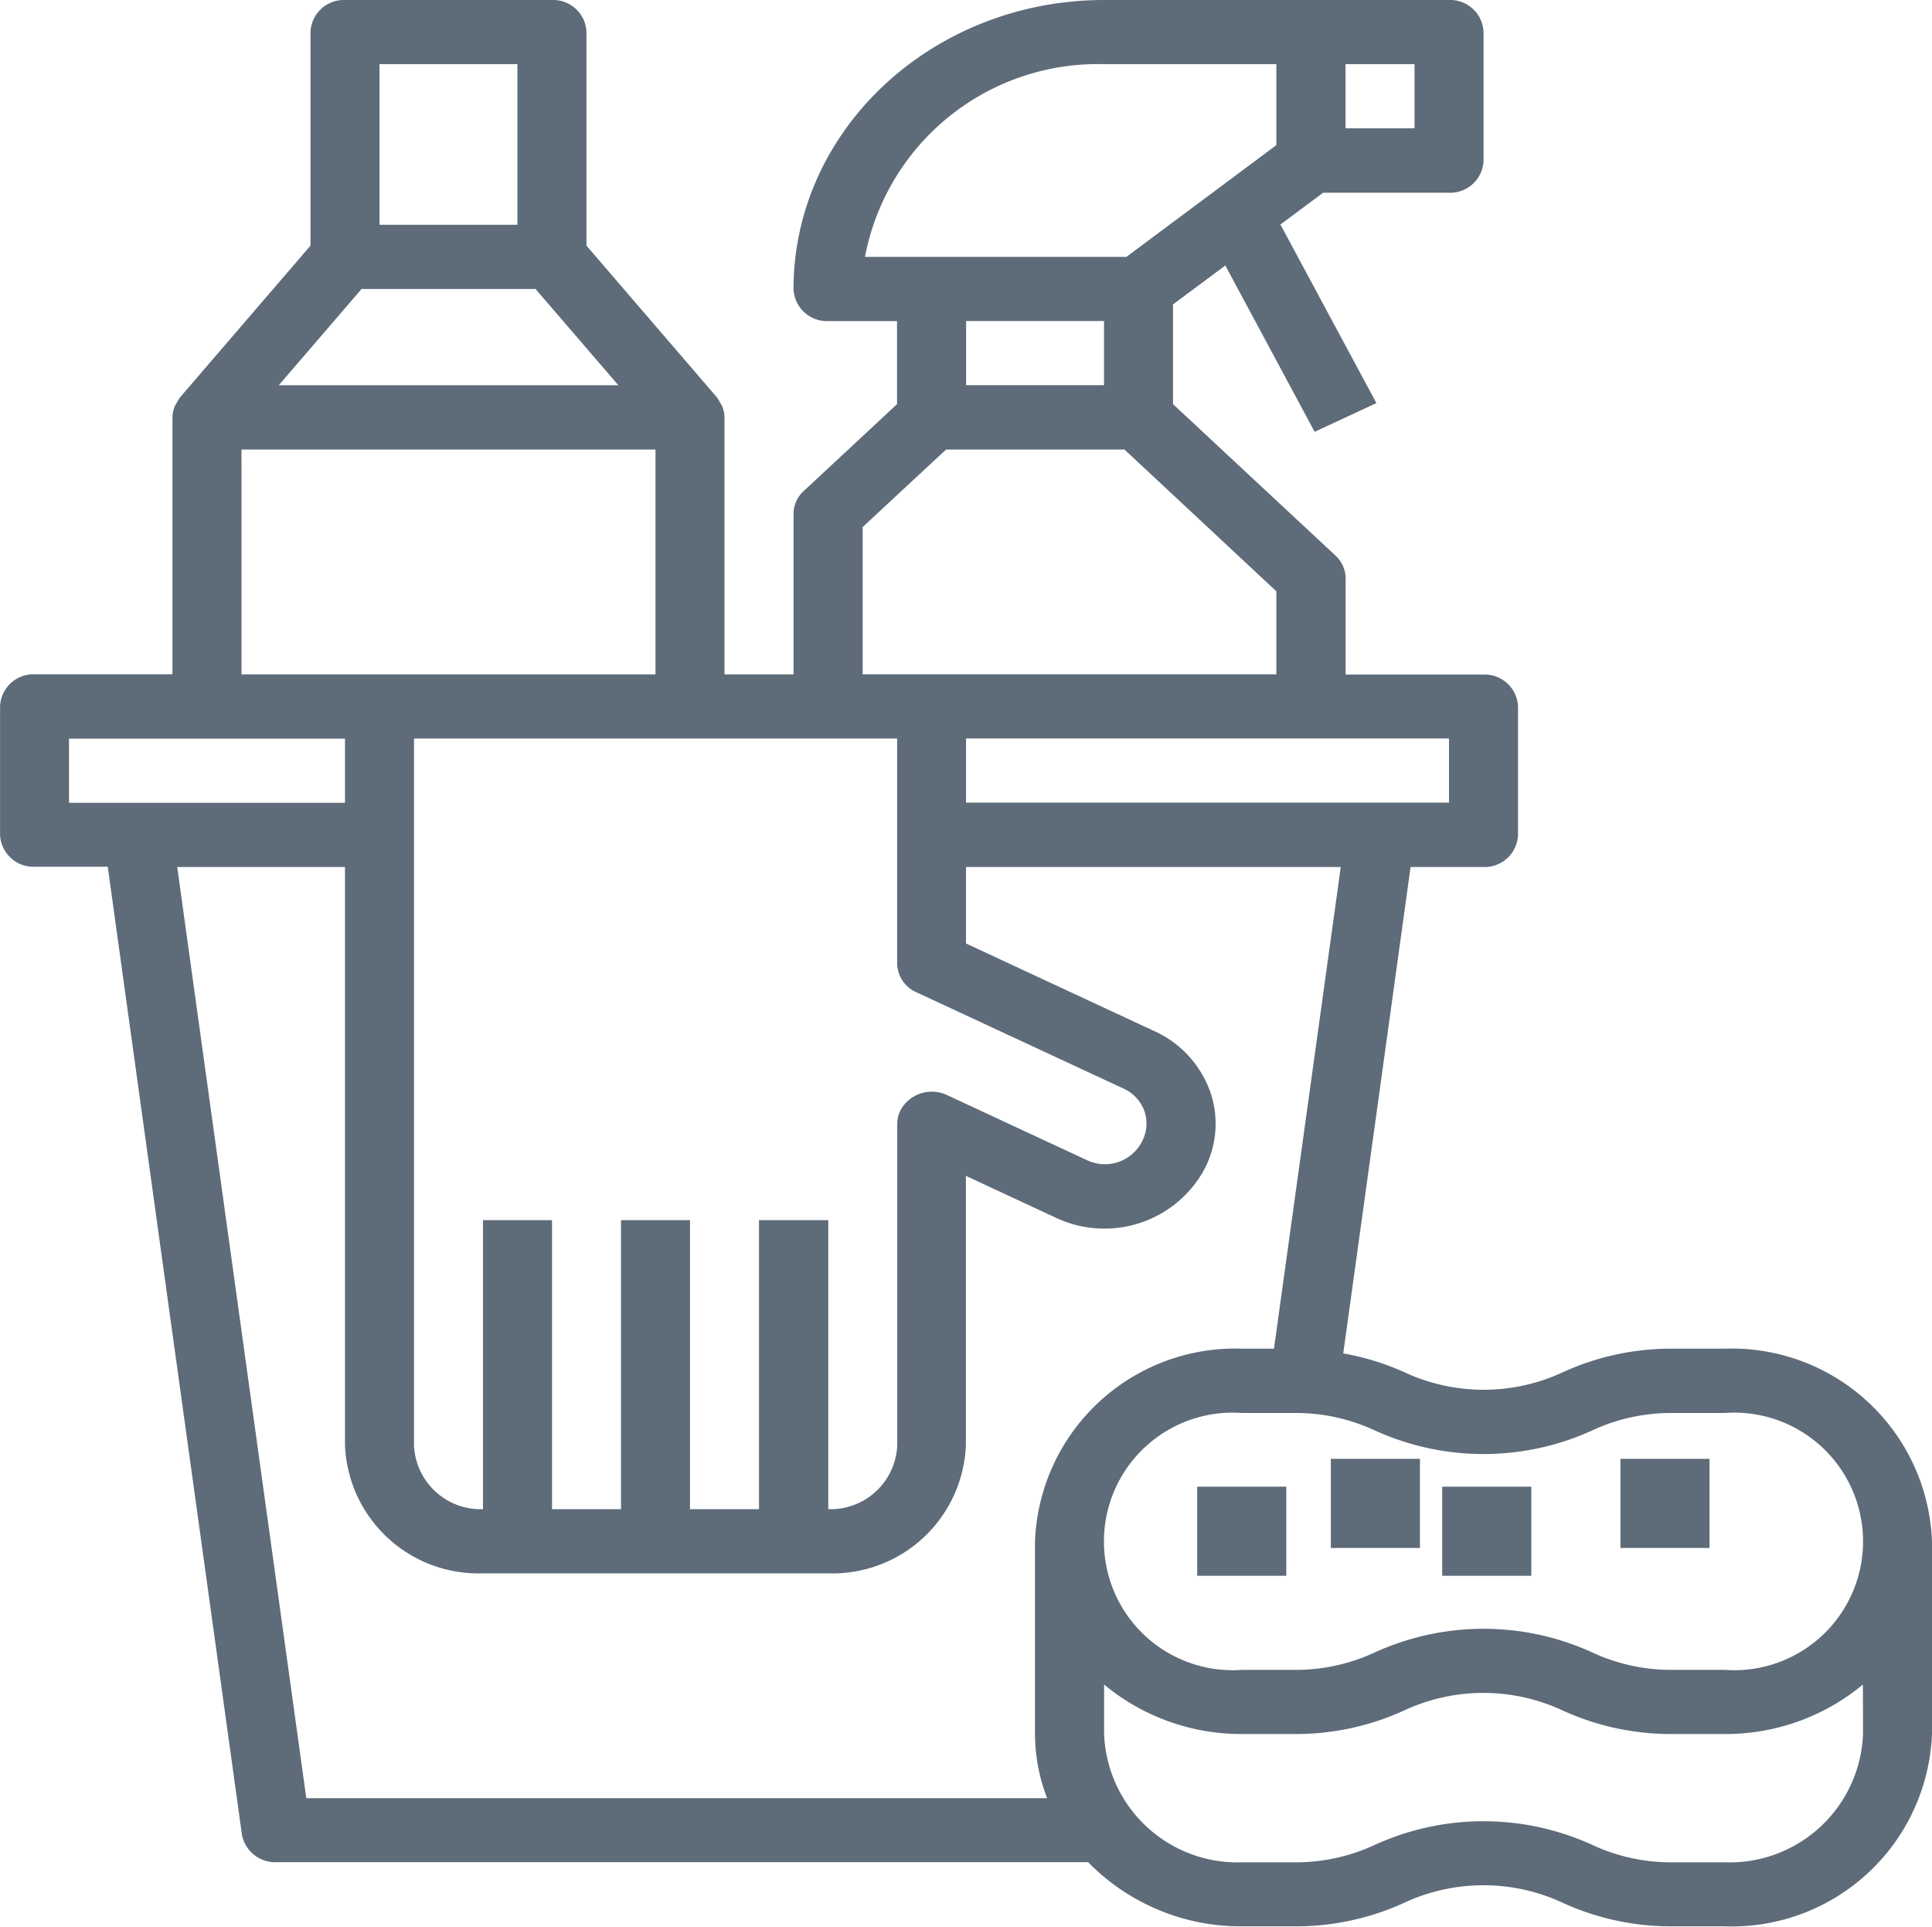 <svg id="cleaning" xmlns="http://www.w3.org/2000/svg" width="60.245" height="60.066" viewBox="0 0 60.245 60.066">
  <g id="Group_3" data-name="Group 3">
    <g id="Group_2" data-name="Group 2">
      <path id="Path_2" data-name="Path 2" d="M69.79,42.046H68.106a8.109,8.109,0,0,0-3.4.748,5.855,5.855,0,0,1-4.884,0,8.012,8.012,0,0,0-1.936-.6l2.1-15.164H62.26a1.041,1.041,0,0,0,1.076-1v-4a1.041,1.041,0,0,0-1.076-1h-4.3v-3a.967.967,0,0,0-.315-.708L52.578,12.6V9.49l1.631-1.213,2.785,5.185,1.926-.895L55.927,7l1.331-.991h3.927a1.041,1.041,0,0,0,1.076-1V1a1.041,1.041,0,0,0-1.076-1H50.426c-5.345.006-9.676,4.036-9.682,9.01a1.041,1.041,0,0,0,1.076,1h2.152V12.6l-2.912,2.71a.967.967,0,0,0-.315.708v5.006H38.592V13.014a.93.93,0,0,0-.079-.361,1.014,1.014,0,0,0-.067-.113,1.1,1.1,0,0,0-.09-.151l-4.068-4.73V1a1.041,1.041,0,0,0-1.076-1H26.758a1.041,1.041,0,0,0-1.076,1V7.658l-4.068,4.73a1.1,1.1,0,0,0-.09.151,1.014,1.014,0,0,0-.067.113.93.93,0,0,0-.079.361v8.009h-4.3a1.041,1.041,0,0,0-1.076,1v4a1.041,1.041,0,0,0,1.076,1h2.282l4.182,30.161a1.053,1.053,0,0,0,1.067.873H49.931a6.657,6.657,0,0,0,4.8,2h1.685a8.109,8.109,0,0,0,3.4-.748,5.855,5.855,0,0,1,4.884,0,8.109,8.109,0,0,0,3.4.748H69.79a6.249,6.249,0,0,0,6.455-6.007V48.053A6.249,6.249,0,0,0,69.79,42.046ZM57.957,2h2.152V4H57.957Zm3.227,21.023v2H46.123v-2ZM42.972,8.009A7.391,7.391,0,0,1,50.426,2H55.8V4.525L51.124,8.009Zm7.454,2v2h-4.3v-2ZM42.9,16.432l2.6-2.417h5.564L55.8,18.434v2.589H42.9Zm-1.076,6.593h2.152v7.008a1,1,0,0,0,.595.9l6.455,3a1.239,1.239,0,0,1,.662.712,1.208,1.208,0,0,1-.108,1,1.3,1.3,0,0,1-1.685.525h0l-4.368-2.032a1.113,1.113,0,0,0-1.439.46.945.945,0,0,0-.109.437V45.05a2.081,2.081,0,0,1-2.152,2v-9.01H39.668v9.01H37.516v-9.01H35.365v9.01H33.213v-9.01H31.061v9.01a2.081,2.081,0,0,1-2.152-2V23.025ZM27.834,2h4.3V7.008h-4.3ZM27.274,9.01H32.7l2.582,3H24.693Zm-3.744,5.006H36.44v7.008H23.531ZM18.152,25.028v-2h8.606v2ZM48.274,48.053V54.06a5.613,5.613,0,0,0,.377,2h-23.1L21.526,27.03h5.232V45.05a4.162,4.162,0,0,0,4.3,4H41.819a4.162,4.162,0,0,0,4.3-4V36.659l2.81,1.307a3.55,3.55,0,0,0,4.592-1.449l.01-.02a3.037,3.037,0,0,0,.2-2.478,3.283,3.283,0,0,0-1.743-1.876l-5.866-2.729V27.03H57.809L55.726,42.046h-1A6.249,6.249,0,0,0,48.274,48.053ZM74.094,54.06a4.162,4.162,0,0,1-4.3,4H68.106a5.824,5.824,0,0,1-2.441-.537,8.166,8.166,0,0,0-6.81,0,5.824,5.824,0,0,1-2.441.537H54.729a4.162,4.162,0,0,1-4.3-4V52.518a6.7,6.7,0,0,0,4.3,1.542h1.685a8.109,8.109,0,0,0,3.4-.748,5.854,5.854,0,0,1,4.884,0,8.109,8.109,0,0,0,3.4.748H69.79a6.7,6.7,0,0,0,4.3-1.542Zm-4.3-2H68.106a5.824,5.824,0,0,1-2.441-.537,8.166,8.166,0,0,0-6.81,0,5.824,5.824,0,0,1-2.441.537H54.729a4.015,4.015,0,1,1,0-8.009h1.685a5.824,5.824,0,0,1,2.441.537,8.17,8.17,0,0,0,6.81,0,5.824,5.824,0,0,1,2.441-.537H69.79a4.015,4.015,0,1,1,0,8.009Z" transform="translate(-16)" fill="#5e6b79"/>
    </g>
  </g>
  <g id="Group_5" data-name="Group 5" transform="translate(50.529 45.481)">
    <g id="Group_4" data-name="Group 4" transform="translate(0 0)">
      <rect id="Rectangle_12" data-name="Rectangle 12" width="2.778" height="2.778" fill="#5e6b79"/>
    </g>
  </g>
  <g id="Group_7" data-name="Group 7" transform="translate(41.499 45.481)">
    <g id="Group_6" data-name="Group 6" transform="translate(0 0)">
      <rect id="Rectangle_13" data-name="Rectangle 13" width="2.778" height="2.778" fill="#5e6b79"/>
    </g>
  </g>
  <g id="Group_9" data-name="Group 9" transform="translate(37.332 46.349)">
    <g id="Group_8" data-name="Group 8" transform="translate(0 0)">
      <rect id="Rectangle_14" data-name="Rectangle 14" width="2.778" height="2.778" fill="#5e6b79"/>
    </g>
  </g>
  <g id="Group_11" data-name="Group 11" transform="translate(44.972 46.349)">
    <g id="Group_10" data-name="Group 10" transform="translate(0 0)">
      <rect id="Rectangle_15" data-name="Rectangle 15" width="2.778" height="2.778" fill="#5e6b79"/>
    </g>
  </g>
</svg>
